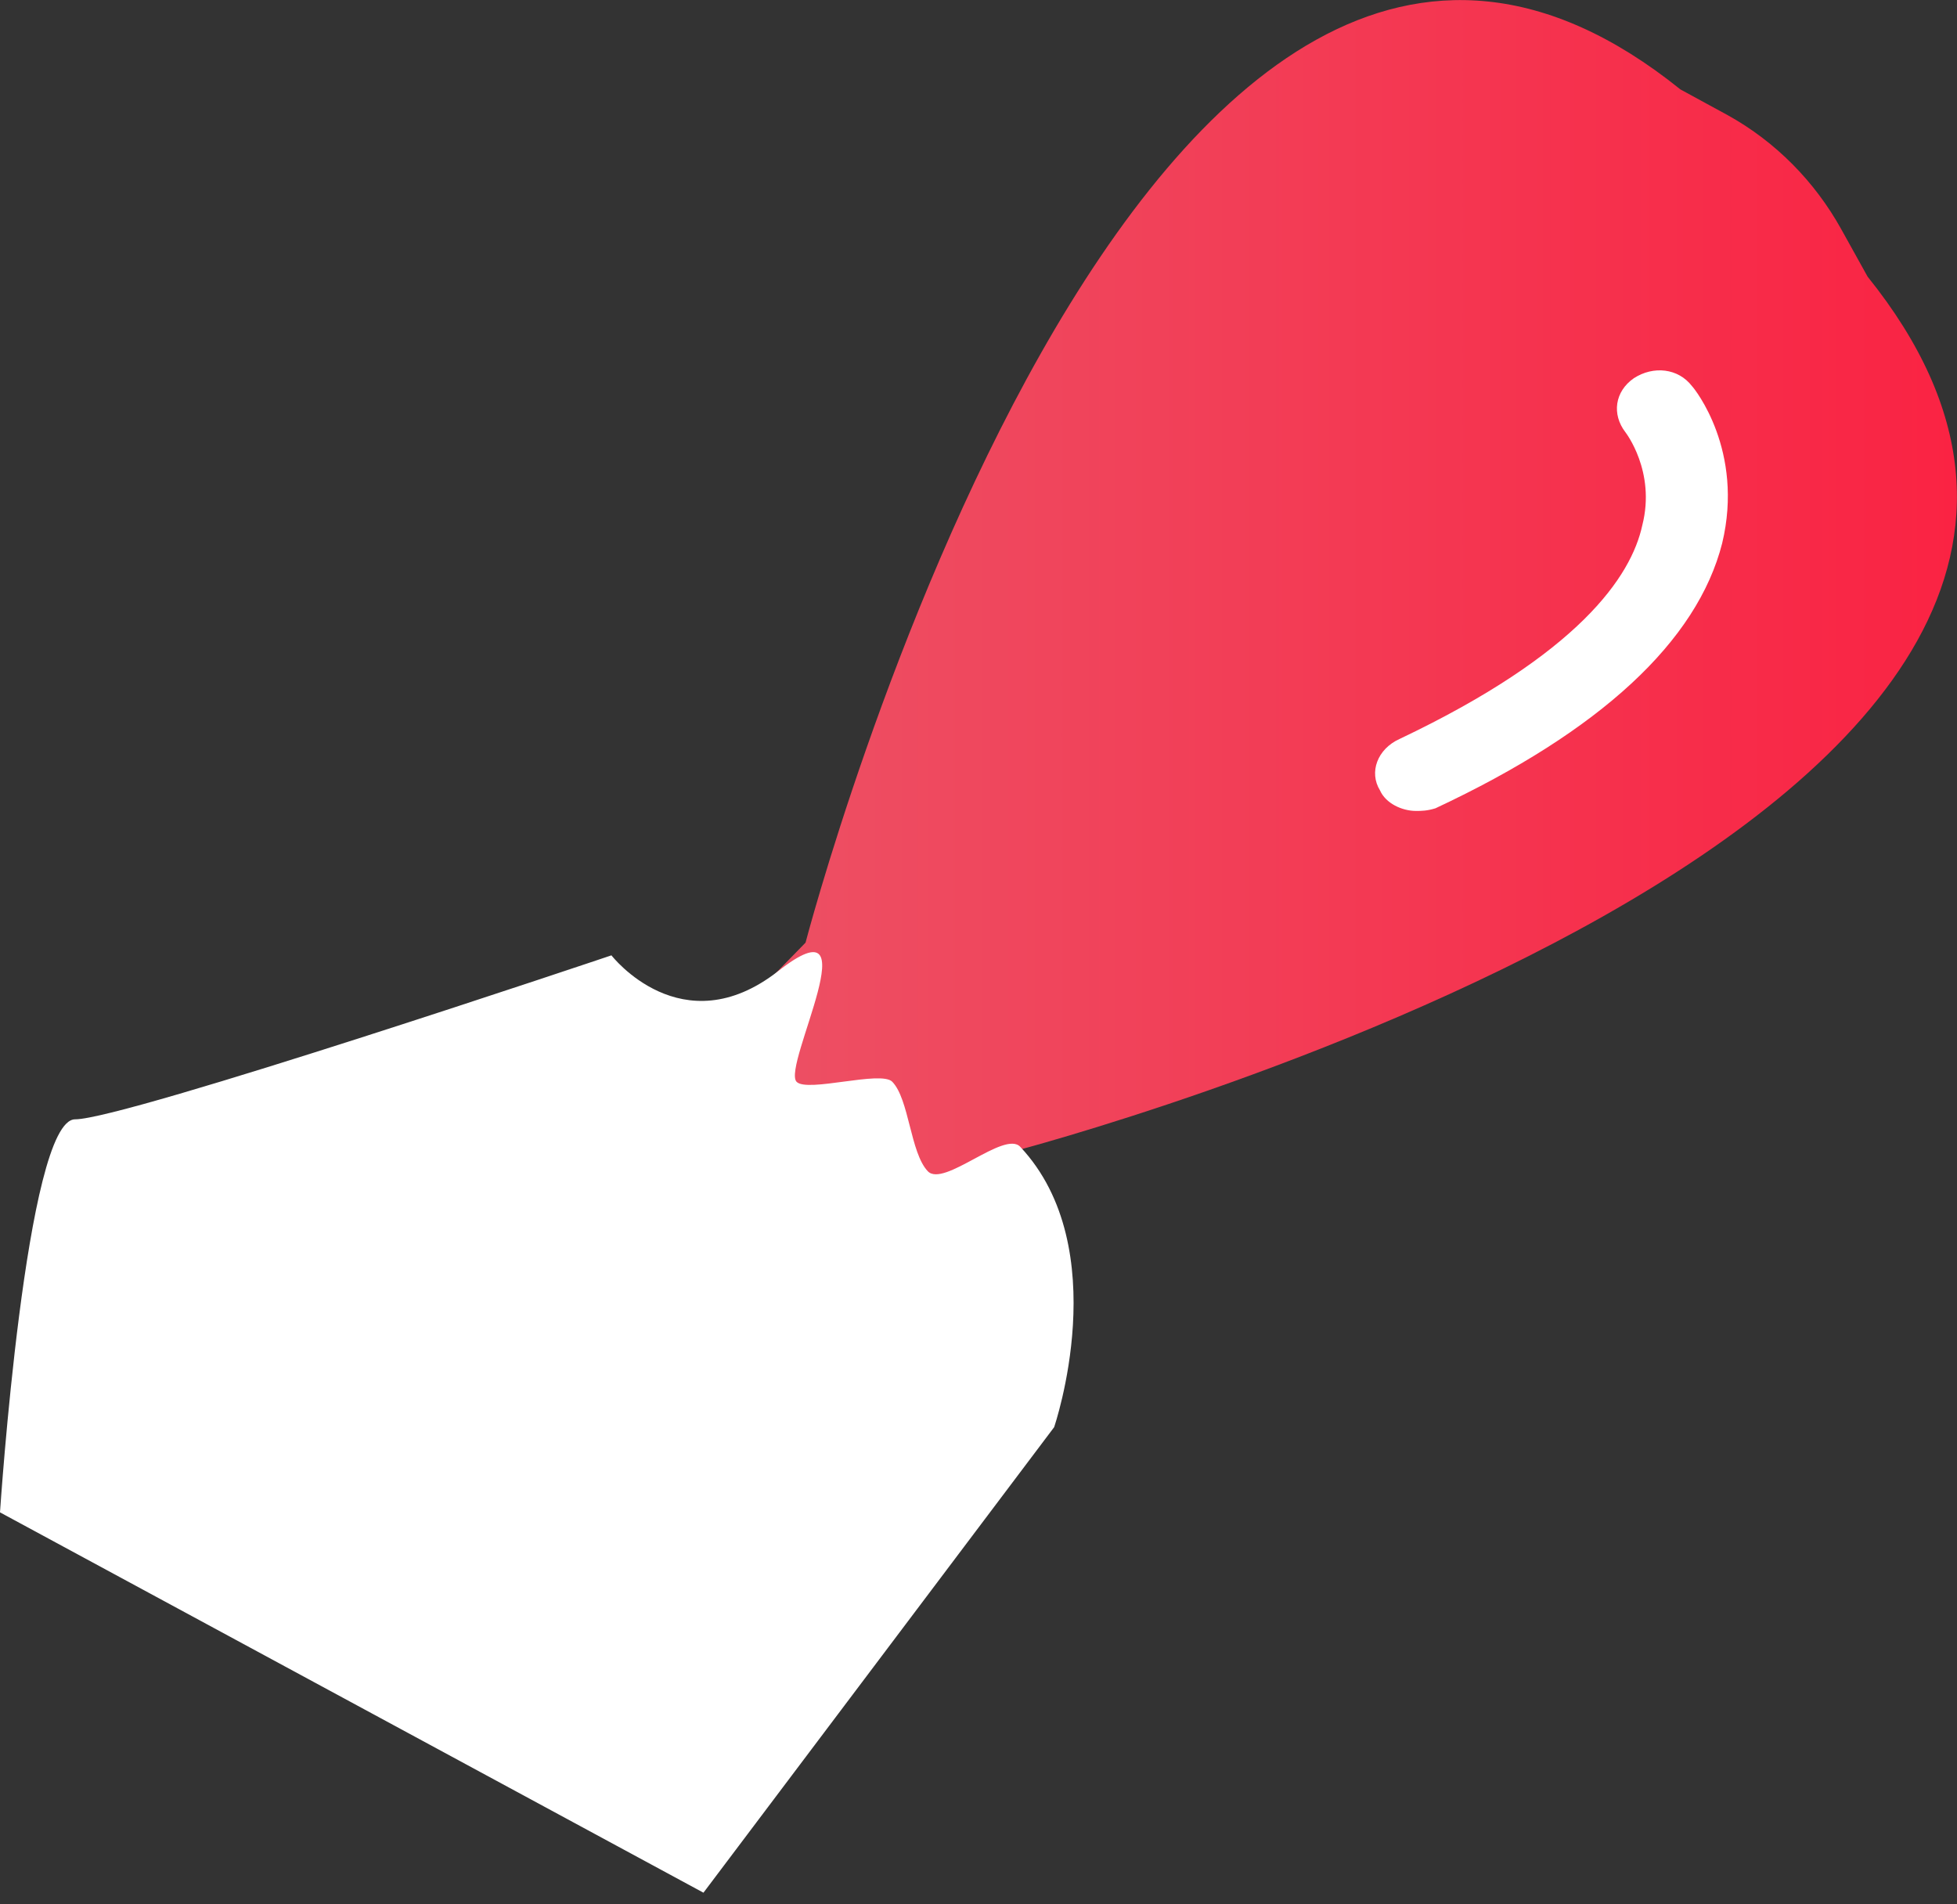 <svg xmlns="http://www.w3.org/2000/svg" width="37" height="36" viewBox="0 0 37 36"><rect x="0" y="0" width="37" height="36" fill="#333333" stroke="none"/><title>Mask</title><defs><linearGradient id="a" gradientUnits="userSpaceOnUse" x1="163.001" y1="4622.001" x2="127.13" y2="4622.001"><stop stop-color="#fa2343" offset="0"/><stop stop-color="#e56a77" offset="1"/></linearGradient></defs><path d="M141.03 4632.81l4.15-4.05s24.33-6.34 16.13-16.53l-.5-.9c-.5-.9-1.24-1.65-2.14-2.15l-.9-.49c-10.19-8.2-16.54 16.13-16.54 16.13l-4.04 4.14c-.65-.4-1.15-.75-1.65-.95-1.95-.65-3.4 1.75-1.95 3.25l1.1 1.1 2.4.55.54 2.39 1.1 1.1c1.45 1.45 3.9.05 3.25-1.94-.2-.55-.55-1.05-.95-1.65z" fill="url(#a)" transform="translate(-126 -4607)"/><path d="M11.56 18.06s1.33 1.72 3.15.3c1.81-1.42.07 1.79.35 2.09.2.21 1.6-.22 1.81 0 .32.33.34 1.34.67 1.69.3.32 1.45-.78 1.75-.46 1.8 1.92.64 5.3.64 5.3l-6.63 8.8L0 28.59s.49-7.43 1.42-7.43c.94 0 10.14-3.1 10.14-3.1zm15.21-2.73c-.26 0-.57-.14-.68-.39-.21-.34-.05-.78.37-.97 3.39-1.61 4.38-3.07 4.59-4.04.26-1.02-.32-1.76-.32-1.76-.26-.34-.2-.77.16-1.02.37-.24.84-.19 1.1.15.05.05.99 1.22.57 2.97-.47 1.85-2.3 3.55-5.42 5.01-.16.05-.27.05-.37.05z" fill="#fff"/></svg>